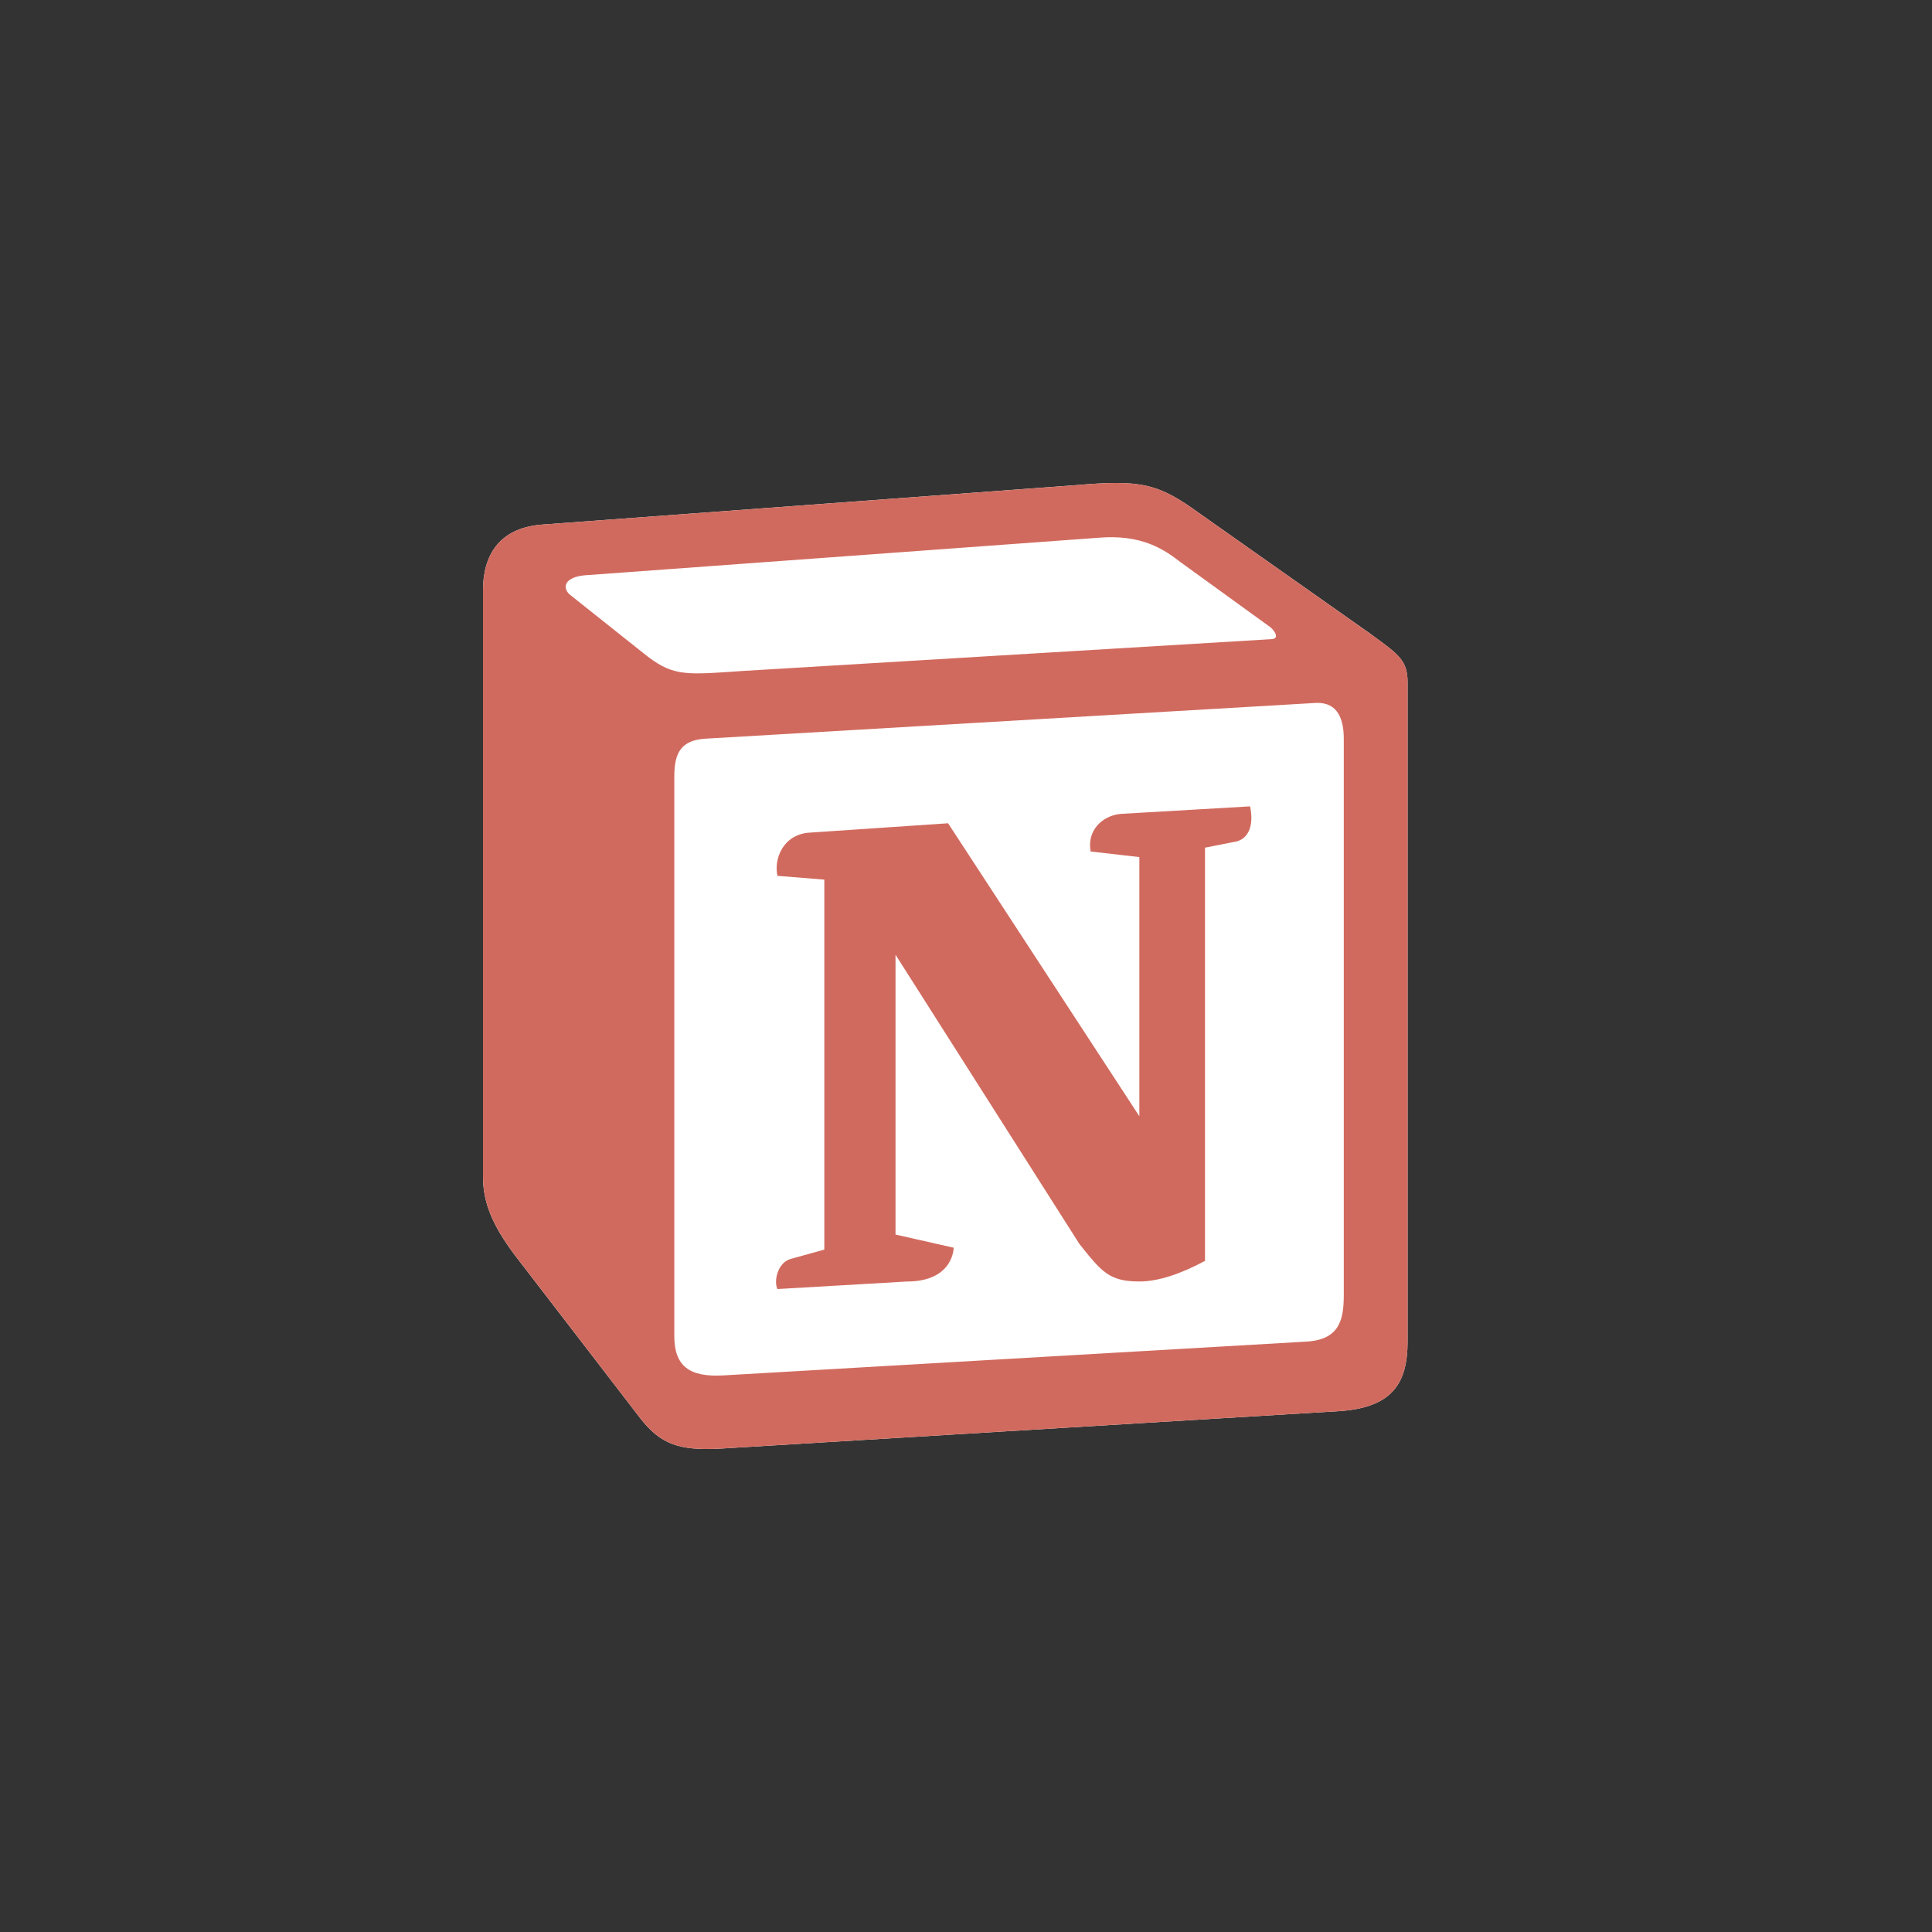 <svg width="48" height="48" viewBox="0 0 48 48" fill="none" xmlns="http://www.w3.org/2000/svg">
<rect x="0" y="0" width="48" height="48" fill="#333333" stroke="none"/>
<g clip-path="url(#clip0_719_7087)">
<path d="M13.444 13.035L26.724 12.054C28.355 11.914 28.774 12.009 29.8 12.754L34.039 15.741C34.738 16.254 34.971 16.394 34.971 16.953V33.332C34.971 34.358 34.598 34.965 33.294 35.058L17.872 35.992C16.893 36.038 16.427 35.898 15.914 35.245L12.792 31.186C12.232 30.439 12 29.879 12 29.226V14.667C12 13.828 12.373 13.128 13.444 13.035Z" fill="white"/>
<path fill-rule="evenodd" clip-rule="evenodd" d="M26.724 12.055L13.444 13.035C12.373 13.128 12 13.828 12 14.667V29.226C12 29.879 12.232 30.438 12.792 31.186L15.914 35.245C16.427 35.898 16.893 36.038 17.872 35.992L33.294 35.058C34.598 34.965 34.971 34.358 34.971 33.332V16.954C34.971 16.423 34.762 16.27 34.145 15.818L29.8 12.754C28.775 12.009 28.355 11.914 26.724 12.054V12.055ZM18.221 16.686C16.962 16.77 16.676 16.79 15.961 16.208L14.143 14.762C13.958 14.575 14.051 14.341 14.516 14.294L27.282 13.361C28.355 13.268 28.913 13.642 29.332 13.968L31.522 15.554C31.615 15.602 31.848 15.881 31.568 15.881L18.384 16.674L18.221 16.686V16.686ZM16.753 33.192V19.288C16.753 18.681 16.939 18.401 17.497 18.354L32.64 17.467C33.154 17.421 33.386 17.747 33.386 18.354V32.165C33.386 32.772 33.292 33.286 32.454 33.332L17.963 34.172C17.125 34.218 16.753 33.939 16.753 33.192H16.753ZM31.057 20.034C31.15 20.453 31.057 20.873 30.637 20.922L29.938 21.06V31.326C29.332 31.652 28.774 31.838 28.307 31.838C27.561 31.838 27.375 31.605 26.817 30.905L22.249 23.72V30.672L23.694 30.999C23.694 30.999 23.694 31.839 22.529 31.839L19.315 32.026C19.221 31.838 19.315 31.372 19.641 31.279L20.48 31.046V21.854L19.315 21.76C19.222 21.34 19.454 20.734 20.107 20.687L23.555 20.454L28.307 27.733V21.294L27.096 21.155C27.002 20.64 27.375 20.267 27.841 20.221L31.057 20.034V20.034Z" fill="#D16A5E"/>
</g>
<defs>
<clipPath id="clip0_719_7087">
<rect width="24" height="24" fill="white" transform="translate(12 12)"/>
</clipPath>
</defs>
</svg>
